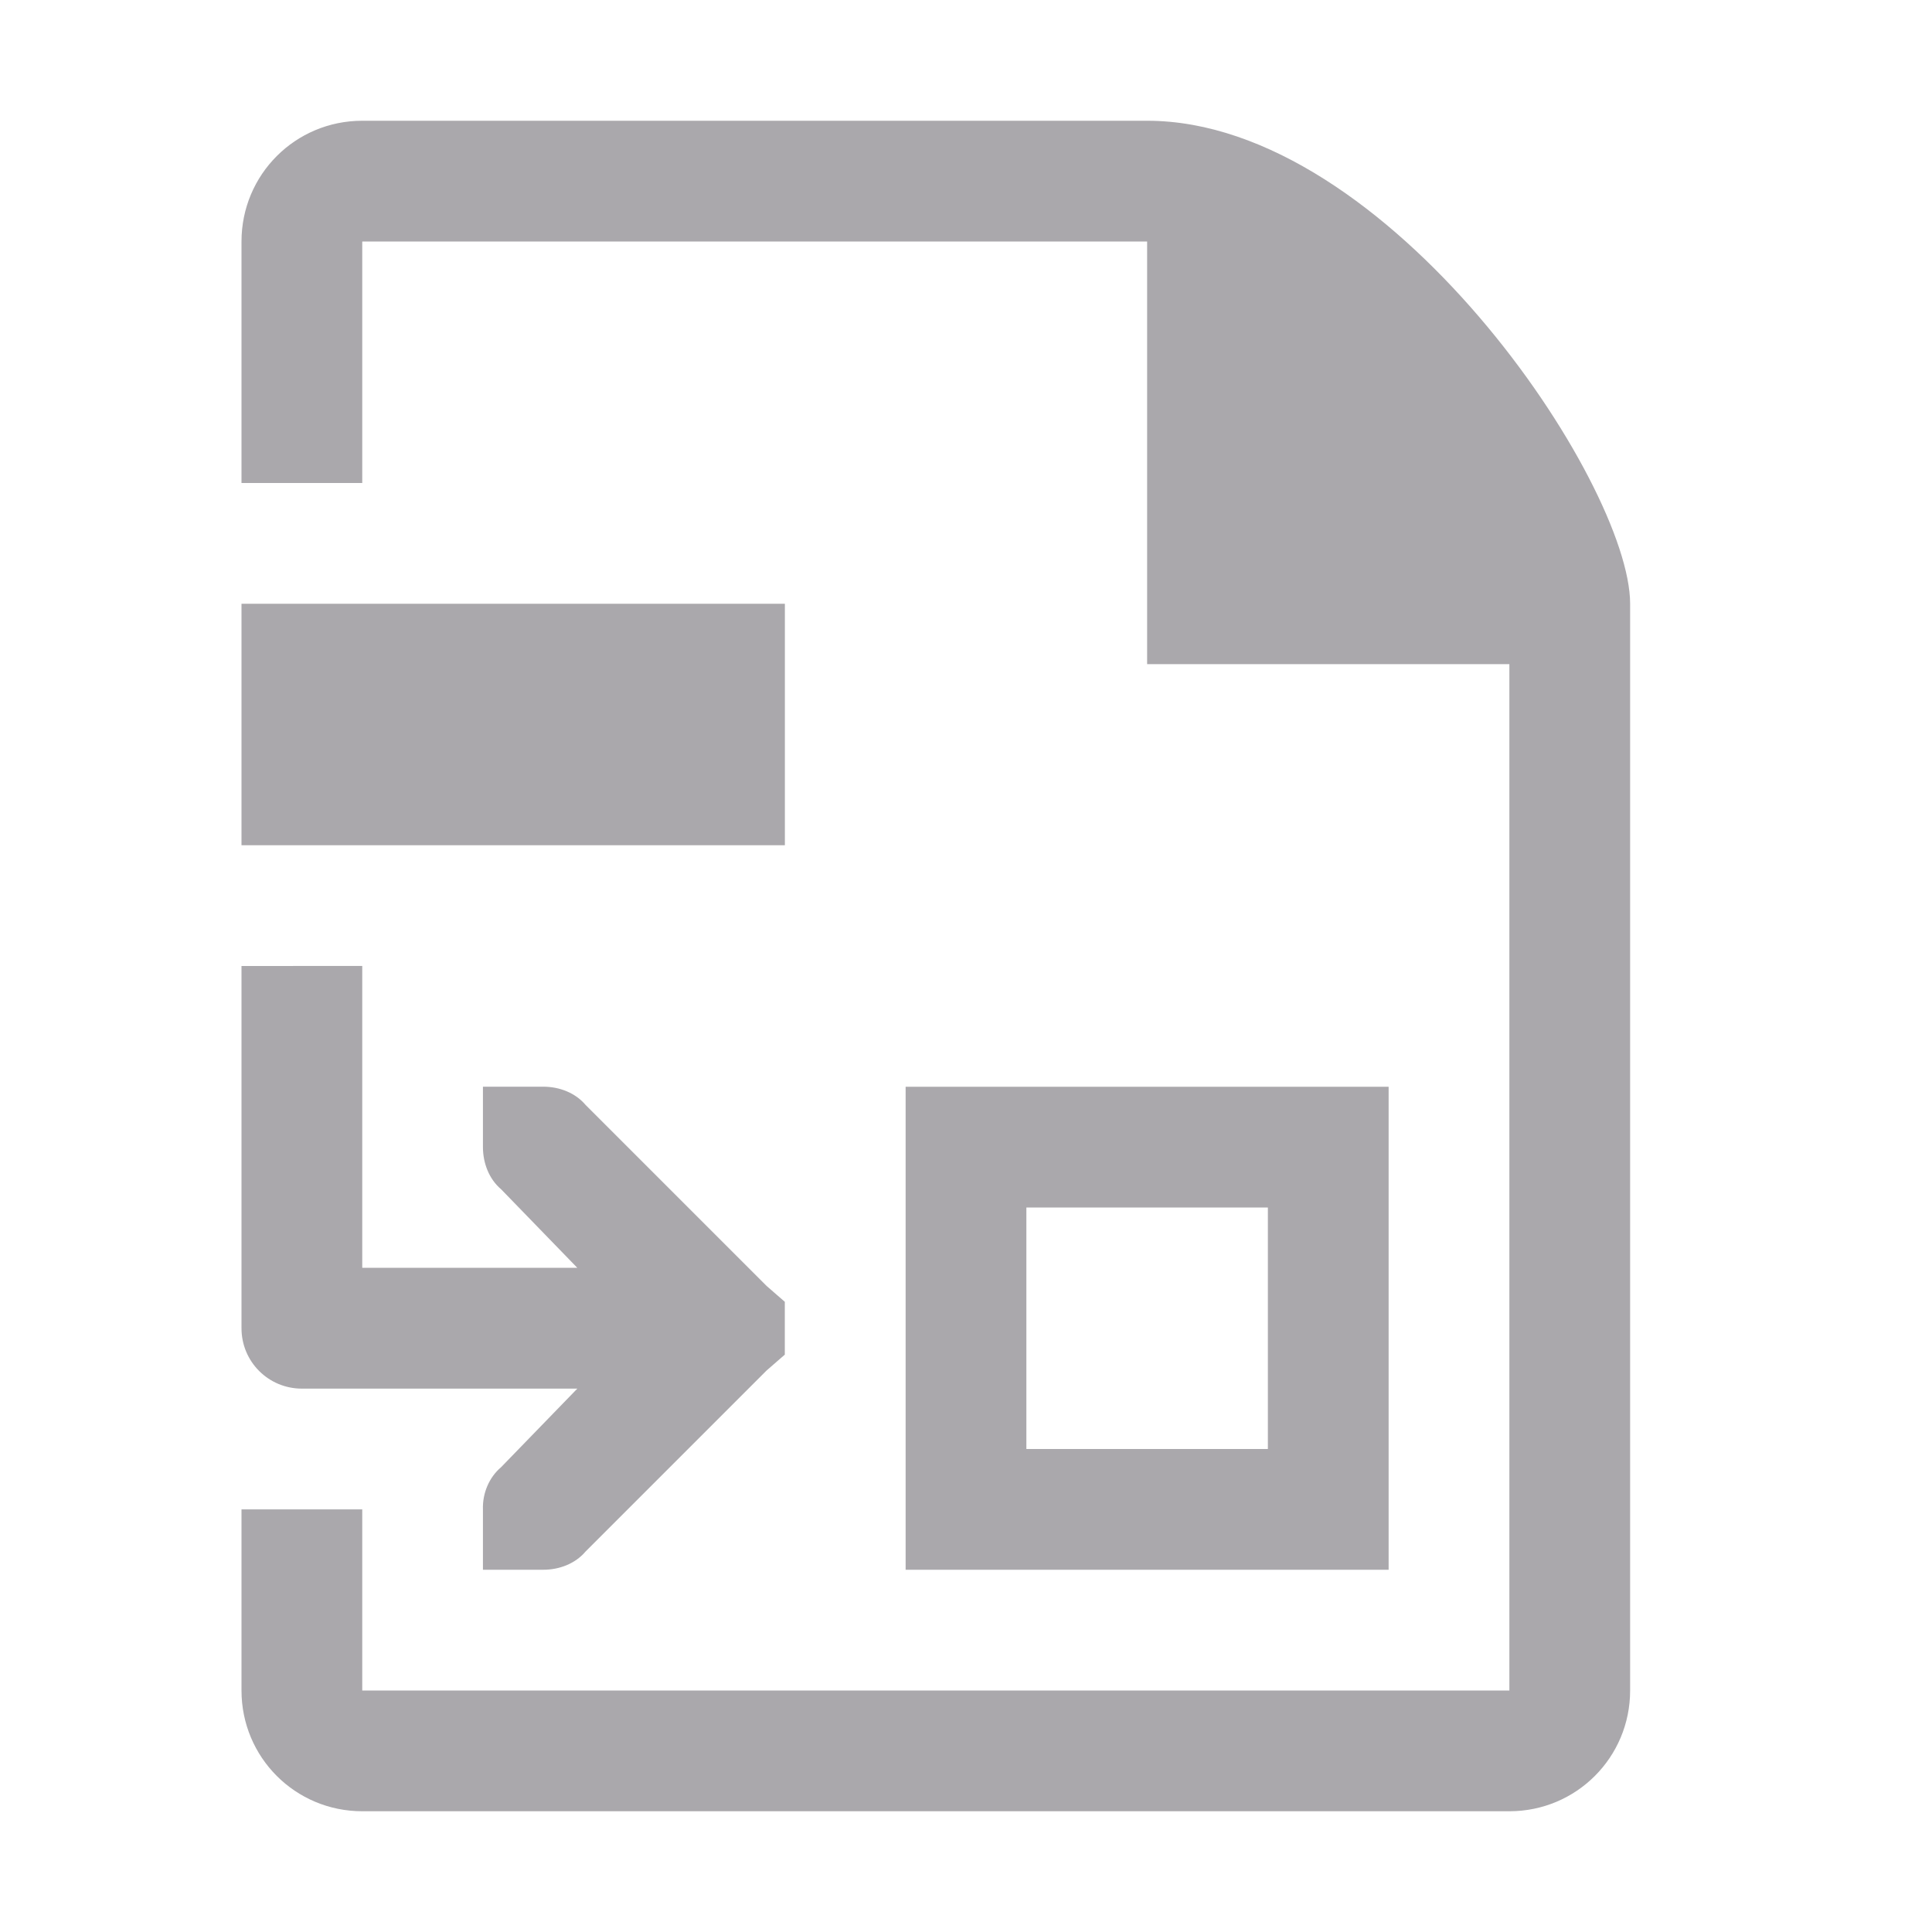 <svg viewBox="0 0 32 32" xmlns="http://www.w3.org/2000/svg"><path d="m6 2c-1.108 0-2 .892-2 2v4h2v-4h13v7h6v17h-19v-3h-2v3c0 1.108.892 2 2 2h19c1.108 0 2-.892 2-2v-18c0-2-4-8-8-8zm-2 8v4h9v-4zm0 6v6c0 .554.446 1 1 1h4.562l-1.262 1.301c-.2.169-.31.434-.301.699v1h1c.265 0 .53-.101.699-.301l3-3 .301-.262v-.875l-.301-.262-3-3c-.169-.2-.434-.301-.699-.301h-1v1c0 .265.101.53.301.699l1.262 1.301h-3.562v-5zm11 2v8h8v-8zm2 2h4v4h-4z" fill="#aaa8ac"/></svg>